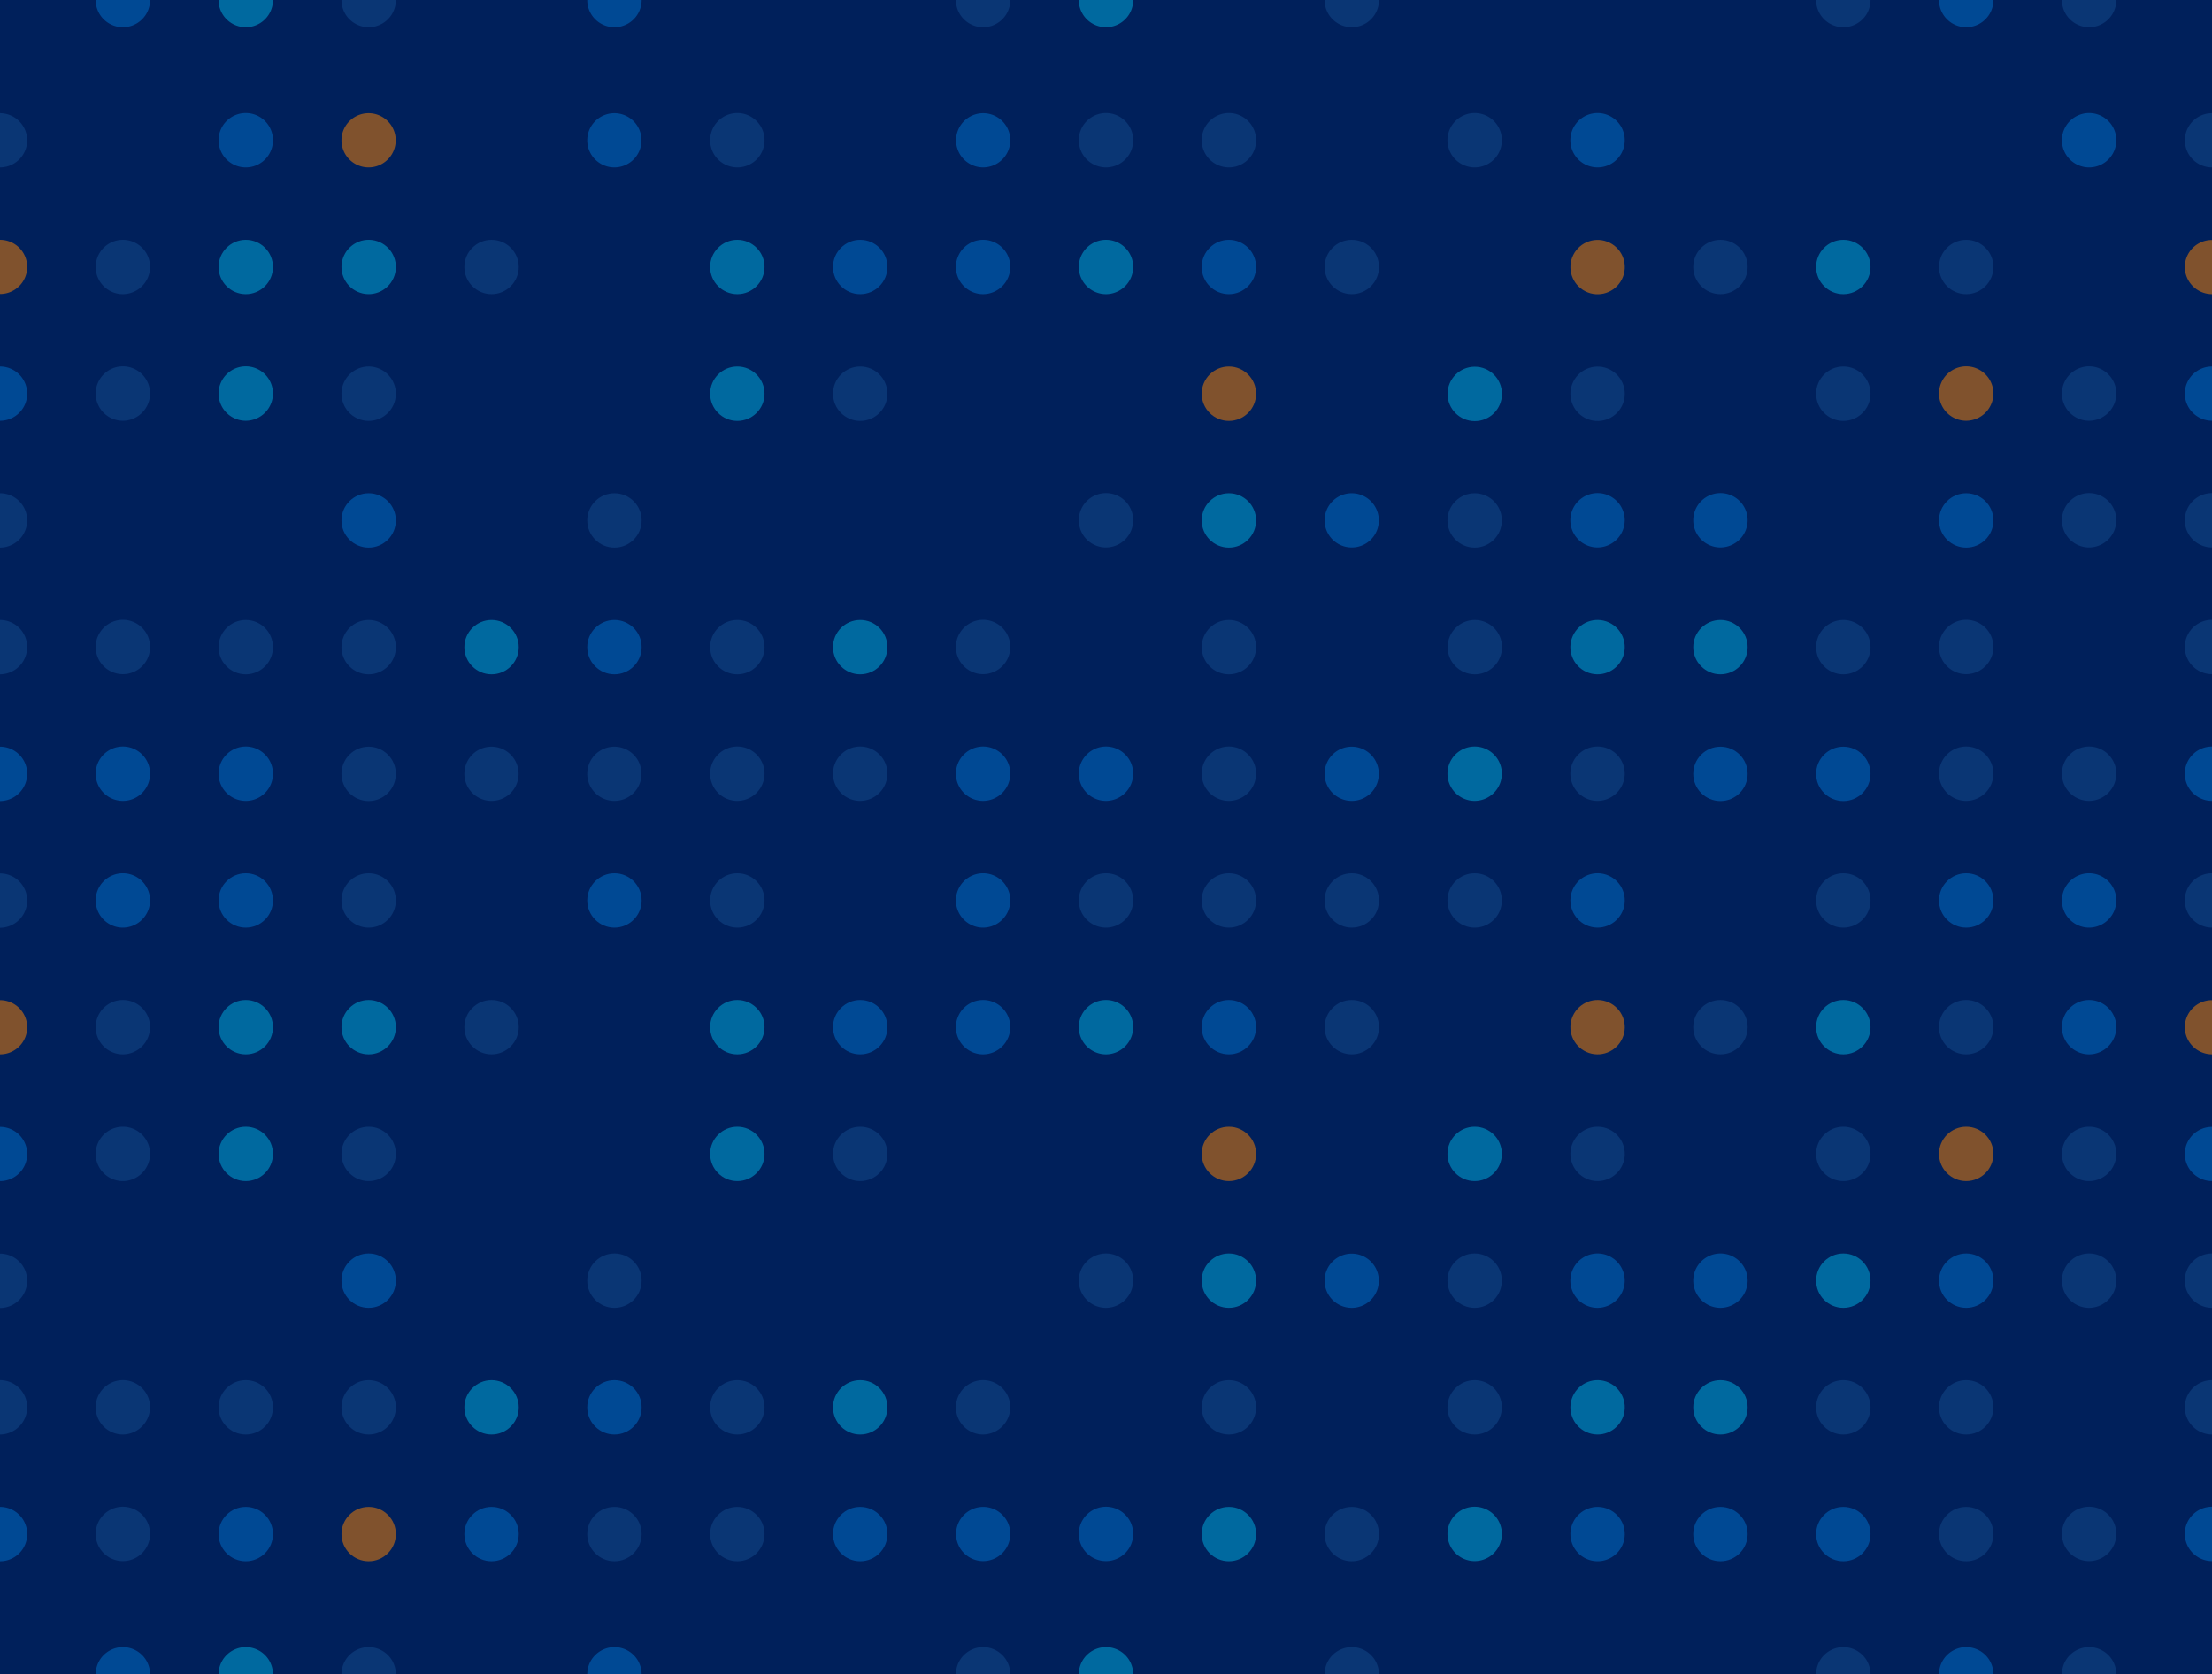 <svg xmlns="http://www.w3.org/2000/svg" id="dots" width="1440" height="1090"><defs><style>.cls-3{fill:#134b8d}.cls-4{fill:#0071ce}.cls-5{fill:#ff8300}.cls-6{fill:#00b2e3}</style></defs><path fill="#00205b" d="M0 0h1440v1090H0z"/><g opacity=".5"><path d="M480 109a17.7 17.7 0 1 1 17.7-17.8A17.67 17.67 0 0 1 480 109zM0 73.7a17.78 17.78 0 0 1 17.7 17.6A17.73 17.73 0 0 1 0 109zM800 109a17.7 17.7 0 1 1 17.7-17.8A17.67 17.67 0 0 1 800 109zm160 0a17.7 17.7 0 1 1 17.7-17.8A17.67 17.67 0 0 1 960 109z" class="cls-3"/><path d="M1040 109a17.7 17.7 0 1 1 17.7-17.8A17.67 17.67 0 0 1 1040 109zm-880 0a17.7 17.7 0 1 1 17.7-17.8A17.67 17.67 0 0 1 160 109z" class="cls-4"/><path d="M240 109a17.65 17.65 0 1 1 17.6-17.7A17.65 17.65 0 0 1 240 109z" class="cls-5"/><path d="M400 109a17.65 17.65 0 1 1 17.6-17.7A17.65 17.65 0 0 1 400 109zm240 0a17.65 17.65 0 1 1 17.7-17.7A17.73 17.73 0 0 1 640 109z" class="cls-4"/><path d="M720 109a17.7 17.7 0 1 1 17.7-17.8A17.67 17.67 0 0 1 720 109z" class="cls-3"/><path d="M1360 109a17.7 17.7 0 1 1 17.7-17.8A17.67 17.67 0 0 1 1360 109z" class="cls-4"/><path d="M1440 109a17.65 17.65 0 1 1 0-35.3z" class="cls-3"/><circle cx="480" cy="173.8" r="17.7" class="cls-6"/><circle cx="560" cy="173.8" r="17.7" class="cls-4"/><circle cx="320" cy="173.8" r="17.7" class="cls-3"/><path d="M0 156.1a17.67 17.67 0 0 1 17.7 17.7A17.65 17.65 0 0 1 0 191.4z" class="cls-5"/><circle cx="800" cy="173.8" r="17.7" class="cls-4"/><circle cx="1040.04" cy="173.86" r="17.7" class="cls-5" transform="rotate(-63.43 1040.04 173.86)"/><circle cx="1120" cy="173.8" r="17.7" class="cls-3"/><path d="M80 191.5a17.7 17.7 0 1 1 17.7-17.7A17.8 17.8 0 0 1 80 191.5z" class="cls-3"/><circle cx="160" cy="173.8" r="17.7" class="cls-6"/><circle cx="240.01" cy="173.8" r="17.7" class="cls-6" transform="rotate(-71.56 240 173.8)"/><path d="M640 191.5a17.7 17.7 0 1 1 17.7-17.7 17.8 17.8 0 0 1-17.7 17.7z" class="cls-4"/><path d="M720 191.5a17.7 17.7 0 1 1 17.7-17.7 17.8 17.8 0 0 1-17.7 17.7z" class="cls-6"/><circle cx="880" cy="173.8" r="17.7" class="cls-3"/><circle cx="1200" cy="173.8" r="17.7" class="cls-6"/><circle cx="1280" cy="173.8" r="17.7" class="cls-3"/><path d="M1440 191.5a17.78 17.78 0 0 1-17.7-17.6 17.67 17.67 0 0 1 17.7-17.7z" class="cls-5"/><circle cx="480" cy="256.3" r="17.7" class="cls-6"/><circle cx="560" cy="256.3" r="17.7" class="cls-3"/><path d="M0 238.6a17.67 17.67 0 0 1 17.7 17.7A17.65 17.65 0 0 1 0 273.9z" class="cls-4"/><circle cx="800" cy="256.3" r="17.7" class="cls-5"/><circle cx="960.06" cy="256.44" r="17.7" class="cls-6"/><circle cx="1040.04" cy="256.36" r="17.7" class="cls-3" transform="rotate(-63.43 1040.04 256.36)"/><path d="M80 273.9a17.7 17.7 0 1 1 17.7-17.7A17.8 17.8 0 0 1 80 273.9z" class="cls-3"/><path d="M160 273.9a17.7 17.7 0 1 1 17.7-17.7 17.8 17.8 0 0 1-17.7 17.7z" class="cls-6"/><circle cx="240.01" cy="256.3" r="17.7" class="cls-3" transform="rotate(-71.56 240 256.3)"/><circle cx="1200" cy="256.3" r="17.7" class="cls-3"/><path d="M1360 273.9a17.7 17.7 0 1 1 17.7-17.7 17.8 17.8 0 0 1-17.7 17.7z" class="cls-3"/><path d="M1280 273.9a17.7 17.7 0 1 1 17.7-17.7 17.8 17.8 0 0 1-17.7 17.7z" class="cls-5"/><path d="M1440 273.9a17.78 17.78 0 0 1-17.7-17.6 17.67 17.67 0 0 1 17.7-17.7z" class="cls-4"/><circle cx="480" cy="421.3" r="17.7" class="cls-3"/><circle cx="560" cy="421.3" r="17.7" class="cls-6"/><circle cx="320" cy="421.3" r="17.7" class="cls-6"/><path d="M0 403.6a17.67 17.67 0 0 1 17.7 17.7A17.8 17.8 0 0 1 0 439z" class="cls-3"/><circle cx="800" cy="421.3" r="17.7" class="cls-3"/><circle cx="960.1" cy="421.3" r="17.7" class="cls-3"/><circle cx="1040.02" cy="421.29" r="17.7" class="cls-6" transform="rotate(-71.56 1040.02 421.3)"/><circle cx="1120" cy="421.3" r="17.7" class="cls-6"/><path d="M80 438.9a17.7 17.7 0 1 1 17.7-17.7A17.67 17.67 0 0 1 80 438.9z" class="cls-3"/><circle cx="160" cy="421.3" r="17.7" class="cls-3"/><circle cx="240" cy="421.3" r="17.7" class="cls-3"/><circle cx="400" cy="421.3" r="17.7" class="cls-4"/><path d="M640 438.9a17.7 17.7 0 1 1 17.7-17.7 17.8 17.8 0 0 1-17.7 17.7z" class="cls-3"/><circle cx="1200" cy="421.3" r="17.7" class="cls-3"/><path d="M1280 438.9a17.7 17.7 0 1 1 17.7-17.7 17.8 17.8 0 0 1-17.7 17.7zm160 0a17.7 17.7 0 0 1 0-35.4zM0 321.1a17.67 17.67 0 0 1 17.7 17.7A17.8 17.8 0 0 1 0 356.5z" class="cls-3"/><circle cx="800" cy="338.8" r="17.7" class="cls-6"/><circle cx="960" cy="338.8" r="17.7" class="cls-3"/><path d="M1040 356.4a17.7 17.7 0 1 1 17.7-17.7 17.8 17.8 0 0 1-17.7 17.7zm80 0a17.7 17.7 0 1 1 17.7-17.7 17.8 17.8 0 0 1-17.7 17.7z" class="cls-4"/><circle cx="240" cy="338.8" r="17.7" class="cls-4"/><circle cx="400" cy="338.8" r="17.7" class="cls-3"/><path d="M720 356.4a17.7 17.7 0 1 1 17.7-17.7 17.8 17.8 0 0 1-17.7 17.7z" class="cls-3"/><path d="M880 356.4a17.65 17.65 0 1 1 17.6-17.7 17.58 17.58 0 0 1-17.6 17.7z" class="cls-4"/><path d="M1360 356.4a17.7 17.7 0 1 1 17.7-17.7 17.8 17.8 0 0 1-17.7 17.7z" class="cls-3"/><circle cx="1280" cy="338.8" r="17.7" class="cls-4"/><path d="M1440 356.4a17.7 17.7 0 0 1 0-35.4zm-960 165a17.7 17.7 0 1 1 17.7-17.7 17.8 17.8 0 0 1-17.7 17.7zm80 0a17.7 17.7 0 1 1 17.7-17.7 17.8 17.8 0 0 1-17.7 17.7zm-240 0a17.65 17.65 0 1 1 17.6-17.7 17.58 17.58 0 0 1-17.6 17.7z" class="cls-3"/><path d="M0 486.1a17.67 17.67 0 0 1 17.7 17.7A17.8 17.8 0 0 1 0 521.5z" class="cls-4"/><path d="M800 521.4a17.7 17.7 0 1 1 17.7-17.7 17.8 17.8 0 0 1-17.7 17.7z" class="cls-3"/><path d="M960 521.4a17.7 17.7 0 1 1 17.7-17.7 17.8 17.8 0 0 1-17.7 17.7z" class="cls-6"/><path d="M1040 521.4a17.7 17.7 0 1 1 17.7-17.7 17.8 17.8 0 0 1-17.7 17.7z" class="cls-3"/><circle cx="1120" cy="503.8" r="17.7" class="cls-4"/><path d="M80 521.4a17.7 17.7 0 1 1 17.7-17.7A17.67 17.67 0 0 1 80 521.4zm80 0a17.7 17.7 0 1 1 17.7-17.7 17.67 17.67 0 0 1-17.7 17.7z" class="cls-4"/><circle cx="240" cy="503.8" r="17.7" class="cls-3"/><path d="M400 521.4a17.65 17.65 0 1 1 17.6-17.7 17.58 17.58 0 0 1-17.6 17.7z" class="cls-3"/><path d="M640 521.4a17.7 17.7 0 1 1 17.7-17.7 17.8 17.8 0 0 1-17.7 17.7zm80 0a17.7 17.7 0 1 1 17.7-17.7 17.8 17.8 0 0 1-17.7 17.7zm160 0a17.65 17.65 0 1 1 17.6-17.7 17.58 17.58 0 0 1-17.6 17.7z" class="cls-4"/><circle cx="1200" cy="503.8" r="17.7" class="cls-4"/><path d="M1360 521.4a17.7 17.7 0 1 1 17.7-17.7 17.8 17.8 0 0 1-17.7 17.7zm-80 0a17.7 17.7 0 1 1 17.7-17.7 17.8 17.8 0 0 1-17.7 17.7z" class="cls-3"/><path d="M1440 521.4a17.7 17.7 0 0 1 0-35.4z" class="cls-4"/><circle cx="480" cy="586.2" r="17.7" class="cls-3"/><path d="M0 568.6a17.67 17.67 0 0 1 17.7 17.7A17.8 17.8 0 0 1 0 604z" class="cls-3"/><circle cx="800" cy="586.2" r="17.7" class="cls-3"/><circle cx="960" cy="586.2" r="17.7" class="cls-3"/><circle cx="1040.03" cy="586.2" r="17.7" class="cls-4" transform="rotate(-71.56 1040.02 586.2)"/><path d="M80 603.9a17.7 17.7 0 1 1 17.7-17.7A17.8 17.8 0 0 1 80 603.9z" class="cls-4"/><circle cx="160" cy="586.2" r="17.7" class="cls-4"/><circle cx="240" cy="586.2" r="17.7" class="cls-3"/><circle cx="400" cy="586.2" r="17.7" class="cls-4"/><path d="M640 603.9a17.7 17.7 0 1 1 17.7-17.7 17.8 17.8 0 0 1-17.7 17.7z" class="cls-4"/><path d="M720 603.9a17.7 17.7 0 1 1 17.7-17.7 17.8 17.8 0 0 1-17.7 17.7z" class="cls-3"/><circle cx="880" cy="586.2" r="17.7" class="cls-3"/><circle cx="1200" cy="586.2" r="17.7" class="cls-3"/><path d="M1360 603.9a17.7 17.7 0 1 1 17.7-17.7 17.8 17.8 0 0 1-17.7 17.7z" class="cls-4"/><circle cx="1280" cy="586.2" r="17.7" class="cls-4"/><path d="M1440 603.9a17.8 17.8 0 0 1-17.7-17.7 17.67 17.67 0 0 1 17.7-17.7z" class="cls-3"/><circle cx="480" cy="668.7" r="17.7" class="cls-6"/><circle cx="560" cy="668.7" r="17.7" class="cls-4"/><circle cx="320" cy="668.7" r="17.7" class="cls-3"/><path d="M0 651.1a17.67 17.67 0 0 1 17.7 17.7A17.65 17.65 0 0 1 0 686.4z" class="cls-5"/><circle cx="800" cy="668.7" r="17.7" class="cls-4"/><circle cx="1040.03" cy="668.7" r="17.7" class="cls-5" transform="rotate(-71.56 1040.03 668.7)"/><circle cx="1120" cy="668.7" r="17.7" class="cls-3"/><path d="M80 686.4a17.7 17.7 0 1 1 17.7-17.7A17.8 17.8 0 0 1 80 686.4z" class="cls-3"/><circle cx="160" cy="668.7" r="17.7" class="cls-6"/><circle cx="240" cy="668.7" r="17.7" class="cls-6"/><path d="M640 686.4a17.7 17.7 0 1 1 17.7-17.7 17.8 17.8 0 0 1-17.7 17.7z" class="cls-4"/><path d="M720 686.4a17.7 17.7 0 1 1 17.7-17.7 17.8 17.8 0 0 1-17.7 17.7z" class="cls-6"/><circle cx="880" cy="668.7" r="17.7" class="cls-3"/><circle cx="1200" cy="668.7" r="17.7" class="cls-6"/><path d="M1360 686.4a17.7 17.7 0 1 1 17.7-17.7 17.8 17.8 0 0 1-17.7 17.7z" class="cls-4"/><path d="M1280 686.4a17.7 17.7 0 1 1 17.7-17.7 17.8 17.8 0 0 1-17.7 17.7z" class="cls-3"/><path d="M1440 686.4a17.78 17.78 0 0 1-17.7-17.6 17.67 17.67 0 0 1 17.7-17.7z" class="cls-5"/><circle cx="480" cy="751.2" r="17.7" class="cls-6"/><circle cx="560" cy="751.2" r="17.7" class="cls-3"/><path d="M0 733.6a17.67 17.67 0 0 1 17.7 17.7A17.65 17.65 0 0 1 0 768.9z" class="cls-4"/><circle cx="800" cy="751.2" r="17.7" class="cls-5"/><circle cx="960" cy="751.2" r="17.7" class="cls-6"/><circle cx="1040.03" cy="751.2" r="17.7" class="cls-3" transform="rotate(-71.56 1040.03 751.2)"/><path d="M80 768.9a17.7 17.7 0 1 1 17.7-17.7A17.8 17.8 0 0 1 80 768.9z" class="cls-3"/><circle cx="160" cy="751.2" r="17.7" class="cls-6"/><circle cx="240" cy="751.2" r="17.7" class="cls-3"/><circle cx="1200" cy="751.2" r="17.7" class="cls-3"/><path d="M1360 768.9a17.7 17.7 0 1 1 17.7-17.7 17.8 17.8 0 0 1-17.7 17.7z" class="cls-3"/><circle cx="1280" cy="751.2" r="17.7" class="cls-5"/><path d="M1440 768.9a17.78 17.78 0 0 1-17.7-17.6 17.67 17.67 0 0 1 17.7-17.7z" class="cls-4"/><circle cx="480" cy="916.2" r="17.7" class="cls-3"/><circle cx="560" cy="916.2" r="17.7" class="cls-6"/><circle cx="320" cy="916.2" r="17.7" class="cls-6"/><path d="M0 898.5a17.67 17.67 0 0 1 17.7 17.7A17.8 17.8 0 0 1 0 933.9z" class="cls-3"/><circle cx="800" cy="916.2" r="17.7" class="cls-3"/><circle cx="960" cy="916.2" r="17.7" class="cls-3"/><circle cx="1040.03" cy="916.2" r="17.7" class="cls-6" transform="rotate(-71.56 1040.03 916.2)"/><circle cx="1120" cy="916.2" r="17.7" class="cls-6"/><path d="M80 933.9a17.7 17.7 0 1 1 17.7-17.7A17.93 17.93 0 0 1 80 933.9z" class="cls-3"/><circle cx="160" cy="916.2" r="17.7" class="cls-3"/><circle cx="240" cy="916.2" r="17.7" class="cls-3"/><circle cx="400" cy="916.2" r="17.7" class="cls-4"/><path d="M640 933.9a17.7 17.7 0 1 1 17.7-17.7 17.93 17.93 0 0 1-17.7 17.7z" class="cls-3"/><circle cx="1200" cy="916.2" r="17.7" class="cls-3"/><circle cx="1280" cy="916.2" r="17.7" class="cls-3"/><path d="M1440 933.9a17.8 17.8 0 0 1-17.7-17.7 17.67 17.67 0 0 1 17.7-17.7z" class="cls-3"/><circle cx="480" cy="998.7" r="17.7" class="cls-3"/><circle cx="560" cy="998.7" r="17.7" class="cls-4"/><circle cx="320" cy="998.7" r="17.7" class="cls-4"/><path d="M0 981a17.67 17.67 0 0 1 17.7 17.7v.1A17.65 17.65 0 0 1 0 1016.4z" class="cls-4"/><circle cx="800" cy="998.7" r="17.7" class="cls-6"/><path d="M960 1016.3a17.7 17.7 0 1 1 17.7-17.7v.1a17.71 17.71 0 0 1-17.7 17.6z" class="cls-6"/><circle cx="1040.03" cy="998.7" r="17.7" class="cls-4" transform="rotate(-71.56 1040.03 998.7)"/><circle cx="1120" cy="998.7" r="17.7" class="cls-4"/><path d="M80 1016.3a17.7 17.7 0 1 1 17.7-17.7v.1a17.71 17.71 0 0 1-17.7 17.6z" class="cls-3"/><circle cx="160" cy="998.7" r="17.7" class="cls-4"/><circle cx="240" cy="998.7" r="17.7" class="cls-5"/><circle cx="400" cy="998.7" r="17.7" class="cls-3"/><path d="M640 1016.3a17.65 17.65 0 1 1 17.7-17.6 17.71 17.71 0 0 1-17.7 17.6zm80 0a17.7 17.7 0 1 1 17.7-17.7v.1a17.71 17.71 0 0 1-17.7 17.6z" class="cls-4"/><circle cx="880" cy="998.7" r="17.7" class="cls-3"/><circle cx="1200" cy="998.7" r="17.7" class="cls-4"/><path d="M1360 1016.3a17.7 17.7 0 1 1 17.7-17.7v.1a17.71 17.71 0 0 1-17.7 17.6z" class="cls-3"/><circle cx="1280" cy="998.7" r="17.7" class="cls-3"/><path d="M1440 1016.3a17.78 17.78 0 0 1-17.7-17.6v-.1a17.67 17.67 0 0 1 17.7-17.7z" class="cls-4"/><path d="M0 816.1a17.67 17.67 0 0 1 17.7 17.7A17.8 17.8 0 0 1 0 851.5z" class="cls-3"/><circle cx="800" cy="833.7" r="17.7" class="cls-6"/><circle cx="960" cy="833.7" r="17.7" class="cls-3"/><path d="M1040 851.4a17.7 17.7 0 1 1 17.7-17.7 17.8 17.8 0 0 1-17.7 17.7zm80 0a17.7 17.7 0 1 1 17.7-17.7 17.8 17.8 0 0 1-17.7 17.7z" class="cls-4"/><circle cx="240" cy="833.7" r="17.7" class="cls-4"/><circle cx="400" cy="833.7" r="17.7" class="cls-3"/><path d="M720 851.4a17.7 17.7 0 1 1 17.7-17.7 17.8 17.8 0 0 1-17.7 17.7z" class="cls-3"/><path d="M880 851.4a17.65 17.65 0 1 1 17.6-17.7 17.65 17.65 0 0 1-17.6 17.7z" class="cls-4"/><circle cx="1200" cy="833.7" r="17.7" class="cls-6"/><path d="M1360 851.4a17.7 17.7 0 1 1 17.7-17.7 17.8 17.8 0 0 1-17.7 17.7z" class="cls-3"/><circle cx="1280" cy="833.7" r="17.7" class="cls-4"/><path d="M1440 851.4a17.8 17.8 0 0 1-17.7-17.7A17.67 17.67 0 0 1 1440 816z" class="cls-3"/><path d="M62.3 1090a17.7 17.7 0 0 1 35.4 0H62.3z" class="cls-4"/><path d="M142.3 1090a17.7 17.7 0 0 1 35.4 0z" class="cls-6"/><path d="M222.3 1090a17.7 17.7 0 0 1 35.4 0z" class="cls-3"/><path d="M382.3 1090a17.7 17.7 0 0 1 35.4 0z" class="cls-4"/><path d="M622.3 1090a17.7 17.7 0 0 1 35.4 0h-35.4z" class="cls-3"/><path d="M702.3 1090a17.7 17.7 0 0 1 35.4 0h-35.4z" class="cls-6"/><path d="M862.3 1090a17.7 17.7 0 0 1 35.4 0zm320 0a17.7 17.7 0 0 1 35.4 0zm160 0a17.7 17.7 0 0 1 35.4 0h-35.4z" class="cls-3"/><path d="M1262.3 1090a17.7 17.7 0 0 1 35.4 0zM97.7 0a17.7 17.7 0 0 1-35.4 0z" class="cls-4"/><path d="M177.7 0a17.7 17.7 0 0 1-35.4 0z" class="cls-6"/><path d="M257.7 0a17.7 17.7 0 0 1-35.4 0z" class="cls-3"/><path d="M417.7 0a17.7 17.7 0 0 1-35.4 0z" class="cls-4"/><path d="M657.7 0a17.7 17.7 0 0 1-35.4 0z" class="cls-3"/><path d="M737.7 0a17.7 17.7 0 0 1-35.4 0z" class="cls-6"/><path d="M897.7 0a17.7 17.7 0 0 1-35.4 0zm320 0a17.7 17.7 0 0 1-35.4 0zm160 0a17.7 17.7 0 0 1-35.4 0z" class="cls-3"/><path d="M1297.7 0a17.7 17.7 0 0 1-35.4 0z" class="cls-4"/></g></svg>
